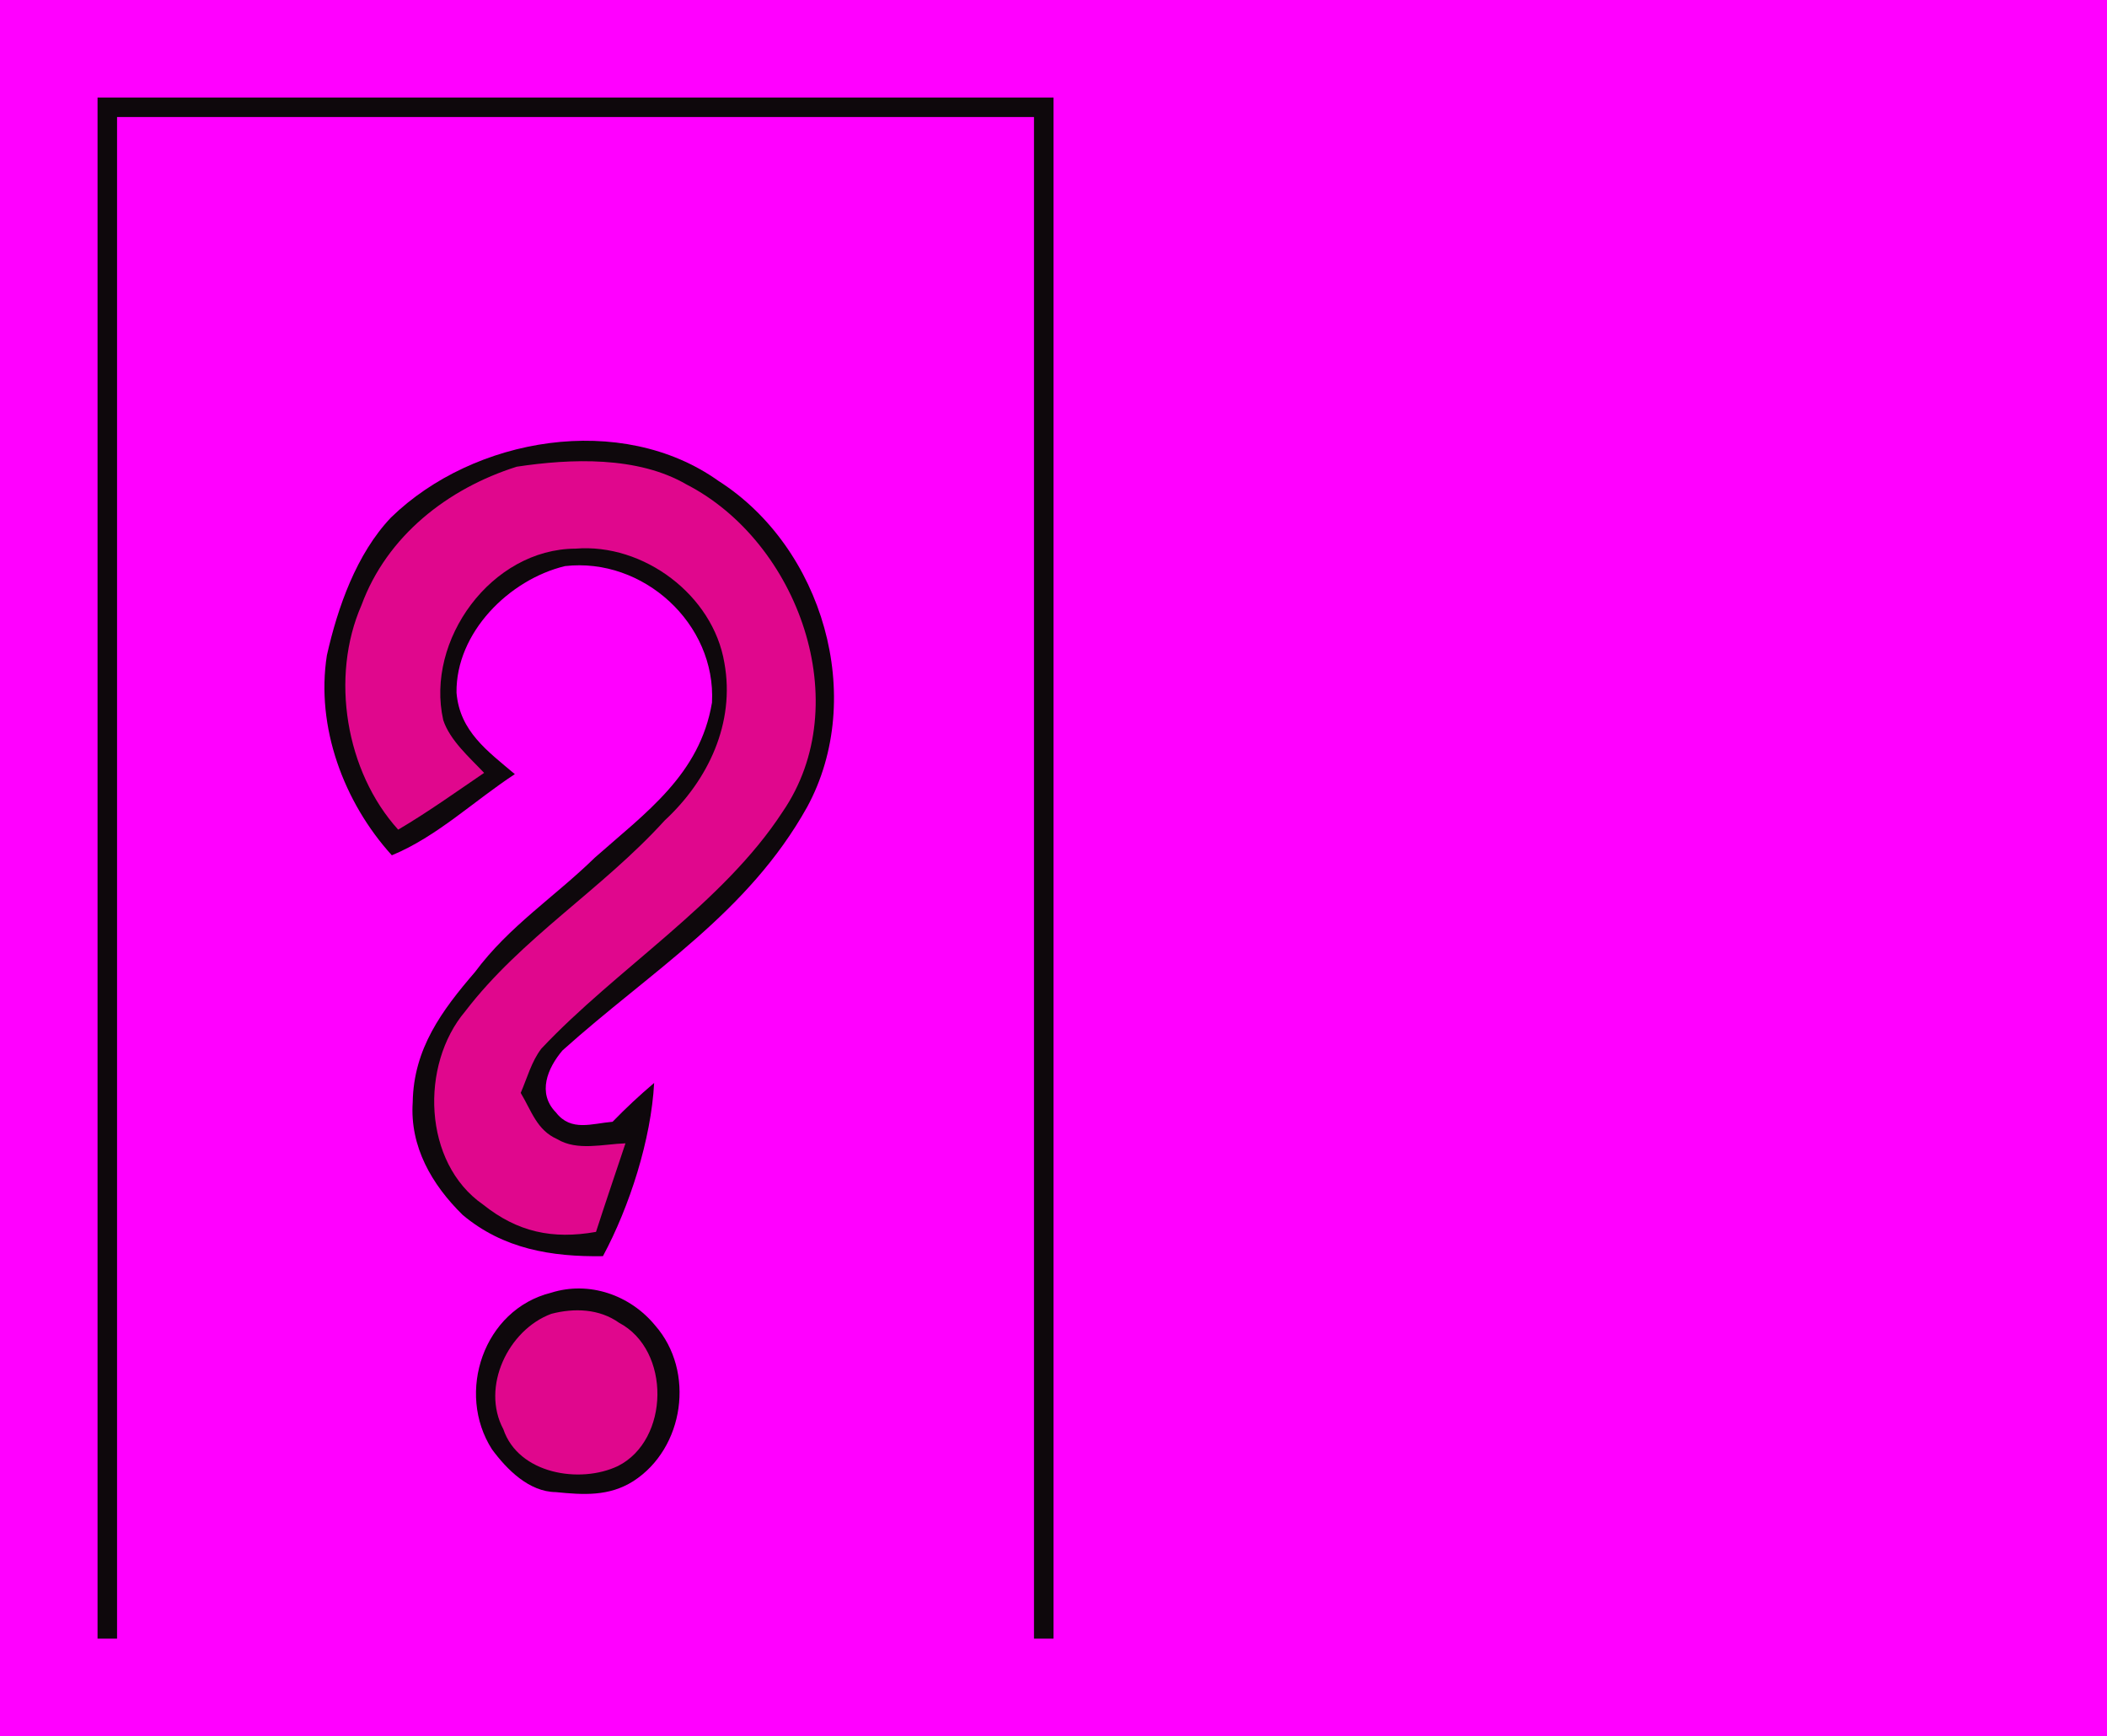 <?xml version="1.0" encoding="UTF-8" standalone="no"?>
<!DOCTYPE svg PUBLIC "-//W3C//DTD SVG 1.1//EN" "http://www.w3.org/Graphics/SVG/1.1/DTD/svg11.dtd">
<svg viewBox="0 0 216 178" height="178.0pt" width="216.0pt" xmlns="http://www.w3.org/2000/svg" version="1.1">
<path d="M 0.00 0.00 L 216.00 0.00 L 216.00 178.00 L 0.00 178.00 L 0.00 0.00 Z" fill="#ff00ff" />
<path d="M 10.00 10.00 C 42.67 10.00 75.33 10.00 108.00 10.00 C 108.00 62.67 108.00 115.33 108.00 168.00 L 106.00 168.00 C 106.00 116.00 106.00 64.00 106.00 12.00 C 74.67 12.00 43.33 12.00 12.00 12.00 C 12.00 64.00 12.00 116.00 12.00 168.00 L 10.00 168.00 C 10.00 115.33 10.00 62.67 10.00 10.00 Z" fill="#0e080c" />
<path d="M 73.66 49.31 C 84.34 56.12 88.86 71.49 82.74 82.75 C 76.66 93.64 66.76 99.53 57.67 107.69 C 56.13 109.50 55.05 112.07 56.99 114.05 C 58.54 116.06 60.69 115.18 62.80 115.01 C 64.16 113.61 65.57 112.29 67.06 111.03 C 66.75 116.81 64.55 123.69 61.81 128.79 C 56.53 128.87 51.59 128.05 47.43 124.56 C 44.28 121.47 42.00 117.56 42.31 113.00 C 42.40 107.52 45.29 103.61 48.70 99.65 C 52.18 94.96 56.83 91.98 60.98 87.93 C 66.20 83.31 71.75 79.42 72.99 72.03 C 73.42 63.94 65.93 57.12 57.92 58.04 C 52.19 59.42 46.72 64.87 46.80 71.02 C 47.13 74.99 49.99 77.01 52.78 79.37 C 48.59 82.11 44.80 85.78 40.17 87.69 C 35.24 82.26 32.36 74.52 33.51 67.19 C 34.62 62.26 36.54 56.79 40.08 53.06 C 48.57 44.80 63.72 42.22 73.66 49.31 Z" fill="#0e080c" />
<path d="M 52.97 47.85 C 58.52 47.01 65.37 46.75 70.38 49.67 C 81.82 55.56 87.84 72.14 80.23 83.23 C 74.12 92.63 63.17 99.35 55.50 107.51 C 54.49 108.81 54.03 110.56 53.38 112.05 C 54.49 113.89 55.02 115.86 57.12 116.79 C 59.17 118.03 61.81 117.30 64.12 117.22 C 63.11 120.25 62.08 123.26 61.10 126.30 C 56.64 127.09 53.05 126.32 49.51 123.49 C 43.35 119.21 43.05 109.17 47.69 103.69 C 53.44 96.17 61.68 91.23 68.14 84.12 C 72.61 79.98 75.38 74.12 74.26 67.96 C 73.10 61.00 65.96 55.68 59.00 56.25 C 50.39 56.28 43.59 65.62 45.44 73.83 C 46.13 75.92 48.16 77.68 49.63 79.24 C 46.72 81.22 43.86 83.27 40.82 85.06 C 35.44 79.12 33.83 69.40 37.06 62.04 C 39.67 54.94 45.91 50.08 52.97 47.85 Z" fill="#e0078d" />
<path d="M 56.49 132.54 C 60.39 131.30 64.60 132.77 67.16 135.89 C 71.29 140.59 70.16 148.49 64.92 151.86 C 62.42 153.44 59.80 153.26 56.98 152.98 C 54.23 152.95 51.97 150.67 50.44 148.60 C 46.71 142.78 49.58 134.26 56.49 132.54 Z" fill="#0e080c" />
<path d="M 56.52 134.70 C 58.87 134.09 61.43 134.17 63.47 135.62 C 68.79 138.43 68.66 147.64 63.34 150.31 C 59.45 152.15 53.15 151.12 51.60 146.53 C 49.29 142.22 52.09 136.34 56.52 134.70 Z" fill="#e0078d" /></svg>